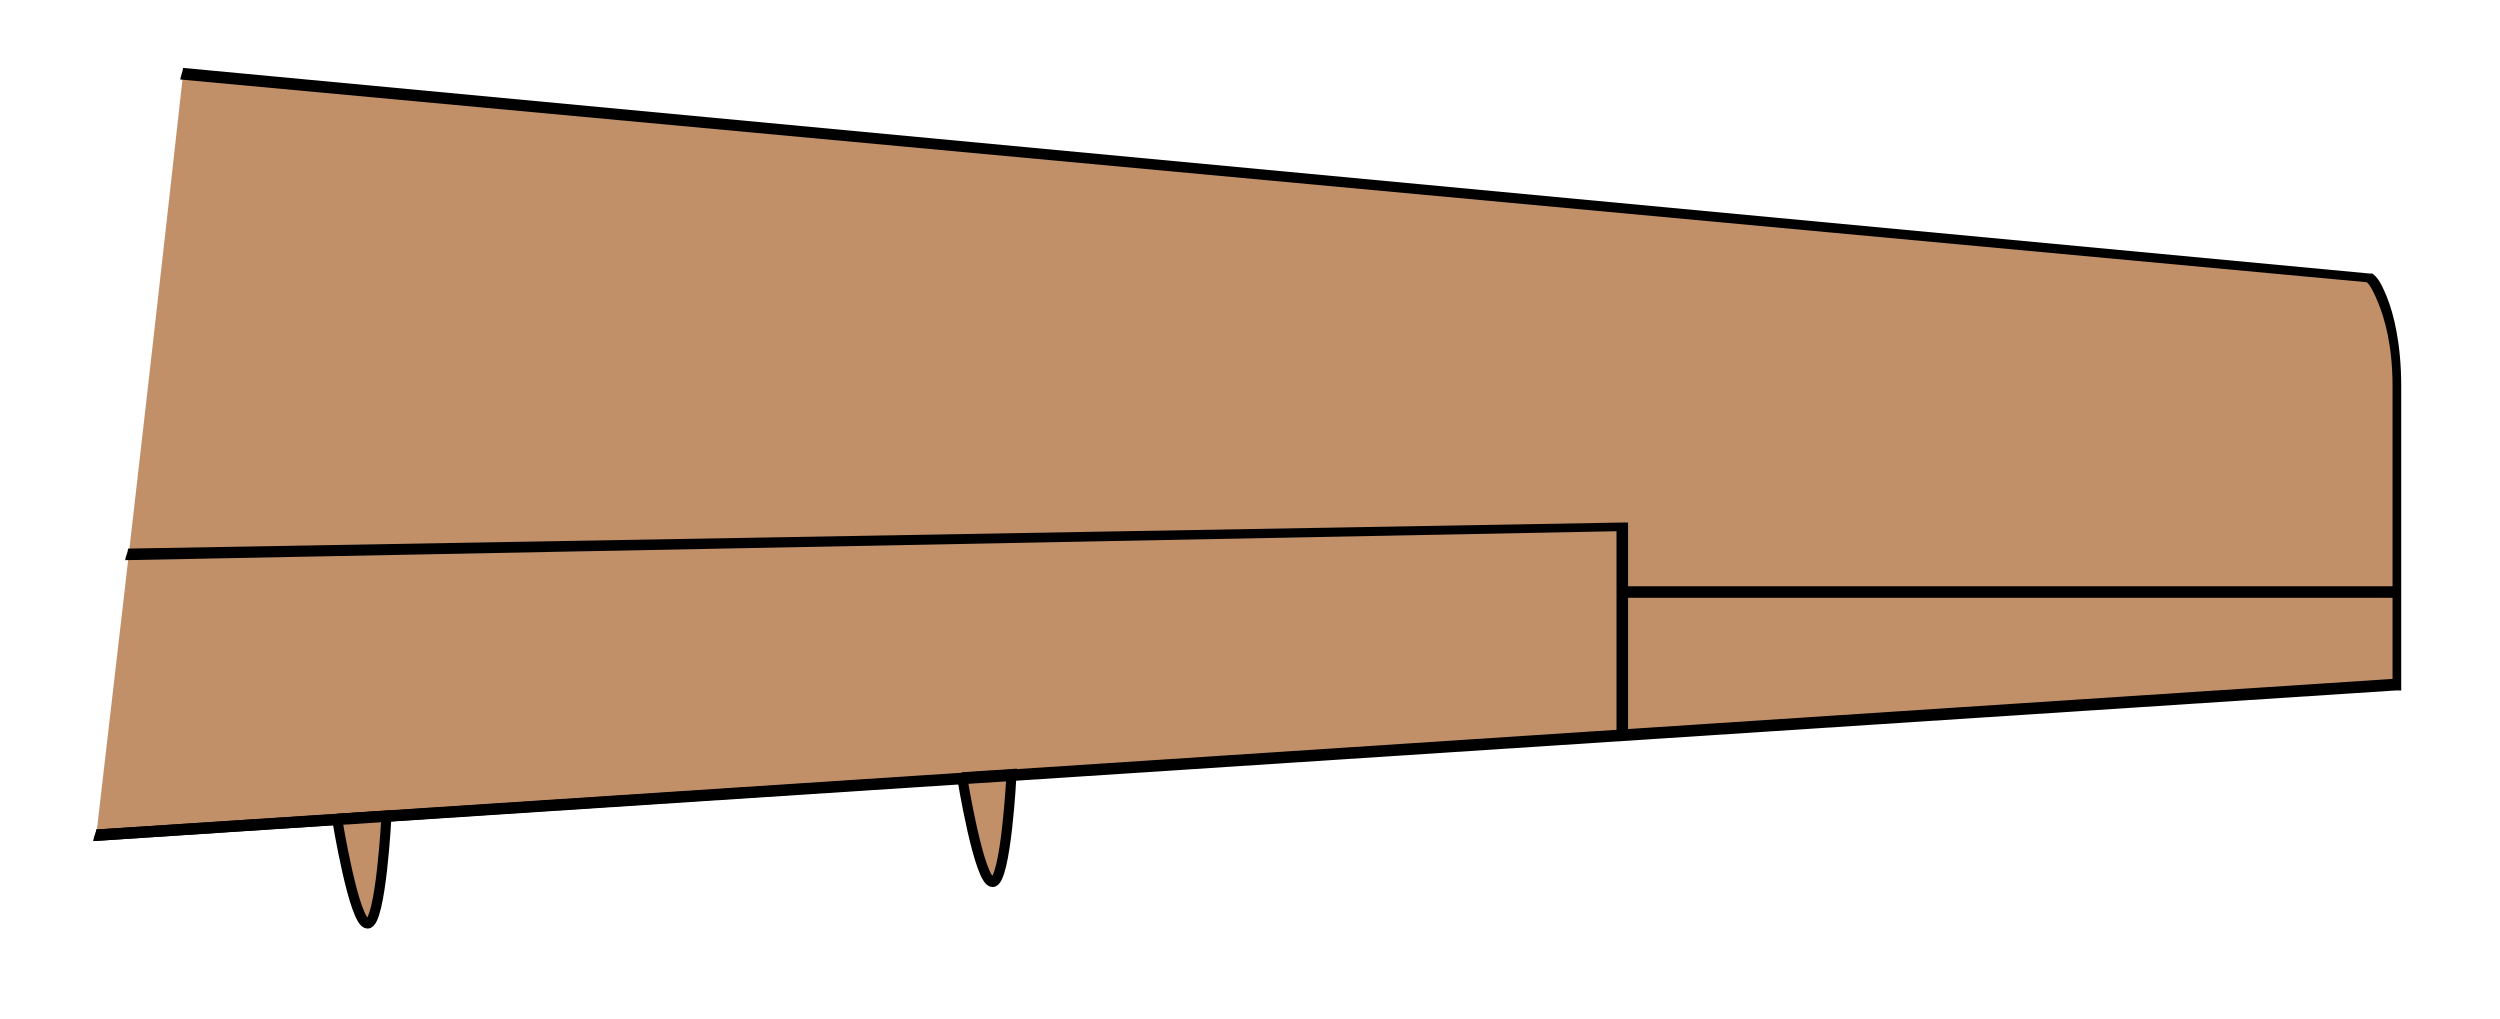 <?xml version="1.0" encoding="UTF-8" standalone="no"?>
<!-- Generator: Adobe Illustrator 15.1.0, SVG Export Plug-In . SVG Version: 6.00 Build 0)  -->

<svg
   xmlns:dc="http://purl.org/dc/elements/1.1/"
   xmlns:cc="http://creativecommons.org/ns#"
   xmlns:rdf="http://www.w3.org/1999/02/22-rdf-syntax-ns#"
   xmlns:svg="http://www.w3.org/2000/svg"
   xmlns="http://www.w3.org/2000/svg"
   xmlns:sodipodi="http://sodipodi.sourceforge.net/DTD/sodipodi-0.dtd"
   xmlns:inkscape="http://www.inkscape.org/namespaces/inkscape"
   version="1.1"
   x="0px"
   y="0px"
   width="27"
   height="11"
   viewBox="0 0 27 11"
   enable-background="new 0 0 1000 1000"
   xml:space="preserve"
   id="svg2"
   inkscape:version="0.48.5 r10040"
   sodipodi:docname="Dash8_Q400_wing_R_2.svg"><defs
     id="defs122" /><sodipodi:namedview
     pagecolor="#ffffff"
     bordercolor="#666666"
     borderopacity="1"
     objecttolerance="10"
     gridtolerance="10"
     guidetolerance="10"
     inkscape:pageopacity="0"
     inkscape:pageshadow="2"
     inkscape:window-width="1920"
     inkscape:window-height="1060"
     id="namedview120"
     showgrid="false"
     inkscape:zoom="15.104"
     inkscape:cx="39.989159"
     inkscape:cy="9.4336418"
     inkscape:window-x="-2"
     inkscape:window-y="-3"
     inkscape:window-maximized="1"
     inkscape:current-layer="L_Wing"
     fit-margin-top="1"
     fit-margin-left="1"
     fit-margin-right="1"
     fit-margin-bottom="1" /><g
     id="L_Wing"
     transform="matrix(0.109,0,0,0.109,-10.515,-39.213)"><path
       style="fill:#c19069;fill-opacity:1;stroke:none"
       d="m 114.613,367.055 216.617,20.084 c 0,0 2.582,2.569 2.582,10.903 l 0,29.552 -227.807,14.919 c 4.403,-37.775 6.547,-56.939 8.607,-75.457 z"
       id="path47"
       inkscape:connector-curvature="0" /><path
       style="font-size:medium;font-style:normal;font-variant:normal;font-weight:normal;font-stretch:normal;text-indent:0;text-align:start;text-decoration:none;line-height:normal;letter-spacing:normal;word-spacing:normal;text-transform:none;direction:ltr;block-progression:tb;writing-mode:lr-tb;text-anchor:start;baseline-shift:baseline;color:#000000;fill:#000000;fill-opacity:1;fill-rule:nonzero;stroke:none;stroke-width:1;marker:none;visibility:visible;display:inline;overflow:visible;enable-background:accumulate;font-family:Sans;-inkscape-font-specification:Sans"
       d="m 257.781,411.526 0,0.287 0,6.025 76.031,0 0,1.148 -76.031,0 0,13.485 0,0.574 -0.574,0 -151.488,10.042 c 0.068,-0.583 0.219,-0.564 0.287,-1.148 l 150.628,-9.755 0,-19.797 -147.759,2.869 c 0.061,-0.541 0.226,-0.61 0.287,-1.148 l 148.046,-2.582 0.574,0 z"
       id="path49"
       inkscape:connector-curvature="0" /><path
       stroke-miterlimit="10"
       d="m 129.869,440.881 c 0,0 1.681,10.378 3.014,10.378 1.333,0 1.88,-10.697 1.88,-10.697 l -4.894,0.319 z"
       id="path59"
       style="fill:#c19069;fill-opacity:1;stroke:#000000;stroke-miterlimit:10"
       inkscape:connector-curvature="0" /><path
       stroke-miterlimit="10"
       d="m 191.799,436.766 c 0,0 1.681,10.378 3.014,10.378 1.333,0 1.88,-10.697 1.88,-10.697 l -4.894,0.319 z"
       id="path61"
       style="fill:#c19069;fill-opacity:1;stroke:#000000;stroke-miterlimit:10"
       inkscape:connector-curvature="0" /><path
       style="font-size:medium;font-style:normal;font-variant:normal;font-weight:normal;font-stretch:normal;text-indent:0;text-align:start;text-decoration:none;line-height:normal;letter-spacing:normal;word-spacing:normal;text-transform:none;direction:ltr;block-progression:tb;writing-mode:lr-tb;text-anchor:start;baseline-shift:baseline;color:#000000;fill:#000000;fill-opacity:1;fill-rule:nonzero;stroke:none;stroke-width:1;marker:none;visibility:visible;display:inline;overflow:visible;enable-background:accumulate;font-family:Sans;-inkscape-font-specification:Sans"
       d="m 114.613,366.481 216.617,20.371 0.287,0 c 0,0 0.301,0.193 0.574,0.574 0.273,0.381 0.513,0.874 0.861,1.721 0.695,1.694 1.435,4.674 1.435,8.894 l 0,29.552 0,0.574 -0.574,0 -228.093,14.919 c 0.068,-0.583 0.219,-0.564 0.287,-1.148 l 227.52,-14.919 0,-28.978 c 0,-4.114 -0.796,-6.765 -1.435,-8.32 -0.319,-0.778 -0.634,-1.404 -0.861,-1.721 -0.171,-0.238 -0.245,-0.246 -0.287,-0.287 l -216.617,-20.084 c 0.032,-0.291 0.256,-0.866 0.287,-1.148 z"
       id="path3922"
       inkscape:connector-curvature="0" /></g></svg>